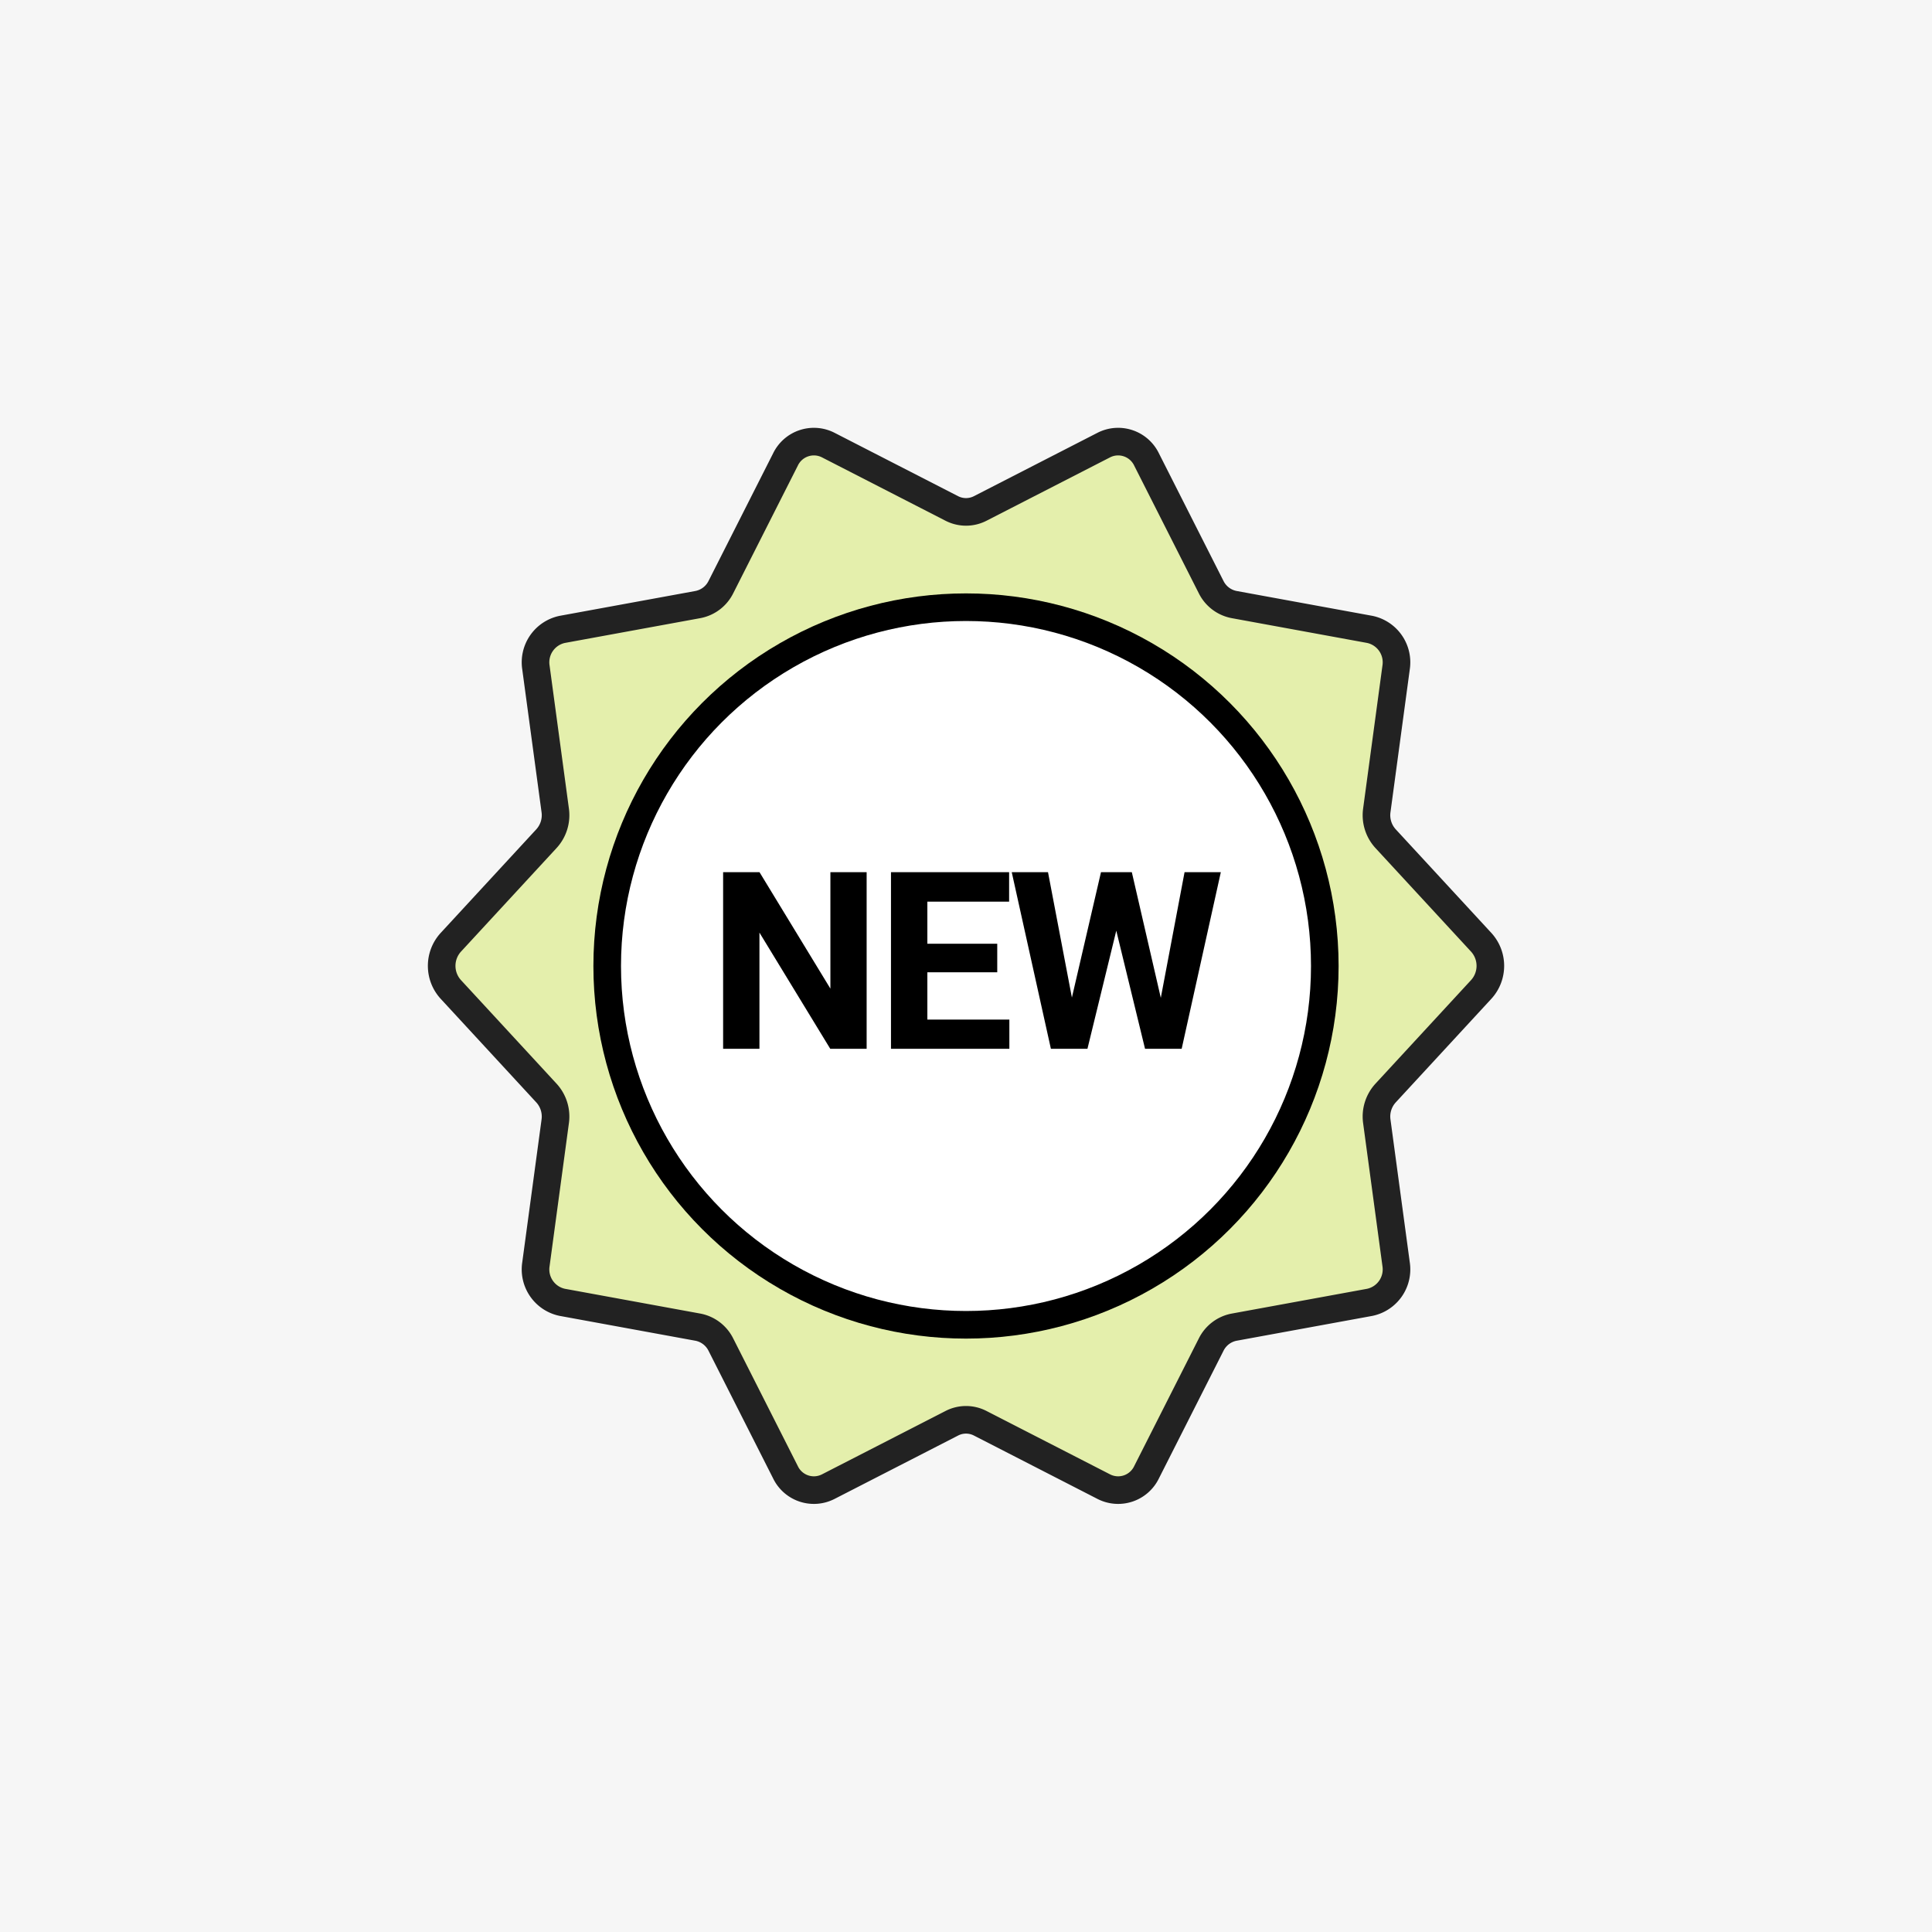 <svg xmlns="http://www.w3.org/2000/svg" width="70" height="70" viewBox="0 0 70 70">
  <g id="그룹_8435" data-name="그룹 8435" transform="translate(-108 -573)">
    <g id="그룹_8432" data-name="그룹 8432">
      <rect id="사각형_4301" data-name="사각형 4301" width="70" height="70" transform="translate(108 573)" fill="#f6f6f6"/>
      <rect id="사각형_4296" data-name="사각형 4296" width="50" height="50" transform="translate(118 583)" fill="#ededed" opacity="0"/>
    </g>
    <g id="그룹_8343" data-name="그룹 8343" transform="translate(-693.25 493.75)">
      <g id="그룹_8345" data-name="그룹 8345" transform="translate(818.25 96.25)">
        <path id="패스_5" data-name="패스 5" d="M836.764,98.172l4.484-2.3a1.143,1.143,0,0,1,1.545.527l2.339,4.622a1.175,1.175,0,0,0,.831.632l4.916.9a1.219,1.219,0,0,1,.955,1.378l-.7,5.18a1.259,1.259,0,0,0,.317,1.023l3.47,3.76a1.267,1.267,0,0,1,0,1.7l-3.47,3.76a1.26,1.26,0,0,0-.317,1.023l.7,5.18a1.219,1.219,0,0,1-.955,1.378l-4.916.9a1.177,1.177,0,0,0-.831.633l-2.339,4.621a1.142,1.142,0,0,1-1.545.527l-4.484-2.3a1.121,1.121,0,0,0-1.027,0l-4.484,2.3a1.142,1.142,0,0,1-1.545-.527l-2.339-4.621a1.177,1.177,0,0,0-.831-.633l-4.916-.9a1.219,1.219,0,0,1-.955-1.378l.7-5.18a1.26,1.26,0,0,0-.317-1.023l-3.47-3.76a1.267,1.267,0,0,1,0-1.7l3.47-3.76a1.258,1.258,0,0,0,.317-1.023l-.7-5.18a1.219,1.219,0,0,1,.955-1.378l4.916-.9a1.175,1.175,0,0,0,.831-.632l2.339-4.622a1.143,1.143,0,0,1,1.545-.527l4.484,2.3A1.127,1.127,0,0,0,836.764,98.172Z" transform="translate(-818.25 -96.749)" fill="#e4efac" stroke="#222" stroke-linecap="round" stroke-linejoin="round" stroke-width="1"/>
        <g id="그룹_8344" data-name="그룹 8344" transform="translate(5.814 5.815)">
          <circle id="타원_8" data-name="타원 8" cx="13" cy="13" r="13" transform="translate(-0.814 -0.815)" fill="#fff" stroke="#000" stroke-miterlimit="10" stroke-width="1"/>
          <path id="패스_9515" data-name="패스 9515" d="M-3.6,0H-4.918L-7.484-4.21V0H-8.8V-6.4h1.318L-4.913-2.18V-6.4H-3.6ZM1.132-2.773H-1.4v1.714H1.571V0H-2.718V-6.4h4.28v1.068H-1.4v1.525H1.132Zm5.926.927L7.919-6.4H9.233L7.814,0H6.487L5.445-4.28,4.4,0H3.076L1.657-6.4H2.971l.866,4.544L4.891-6.4H6.008Z" transform="translate(12.186 15.185)"/>
        </g>
      </g>
    </g>
  </g>
</svg>
